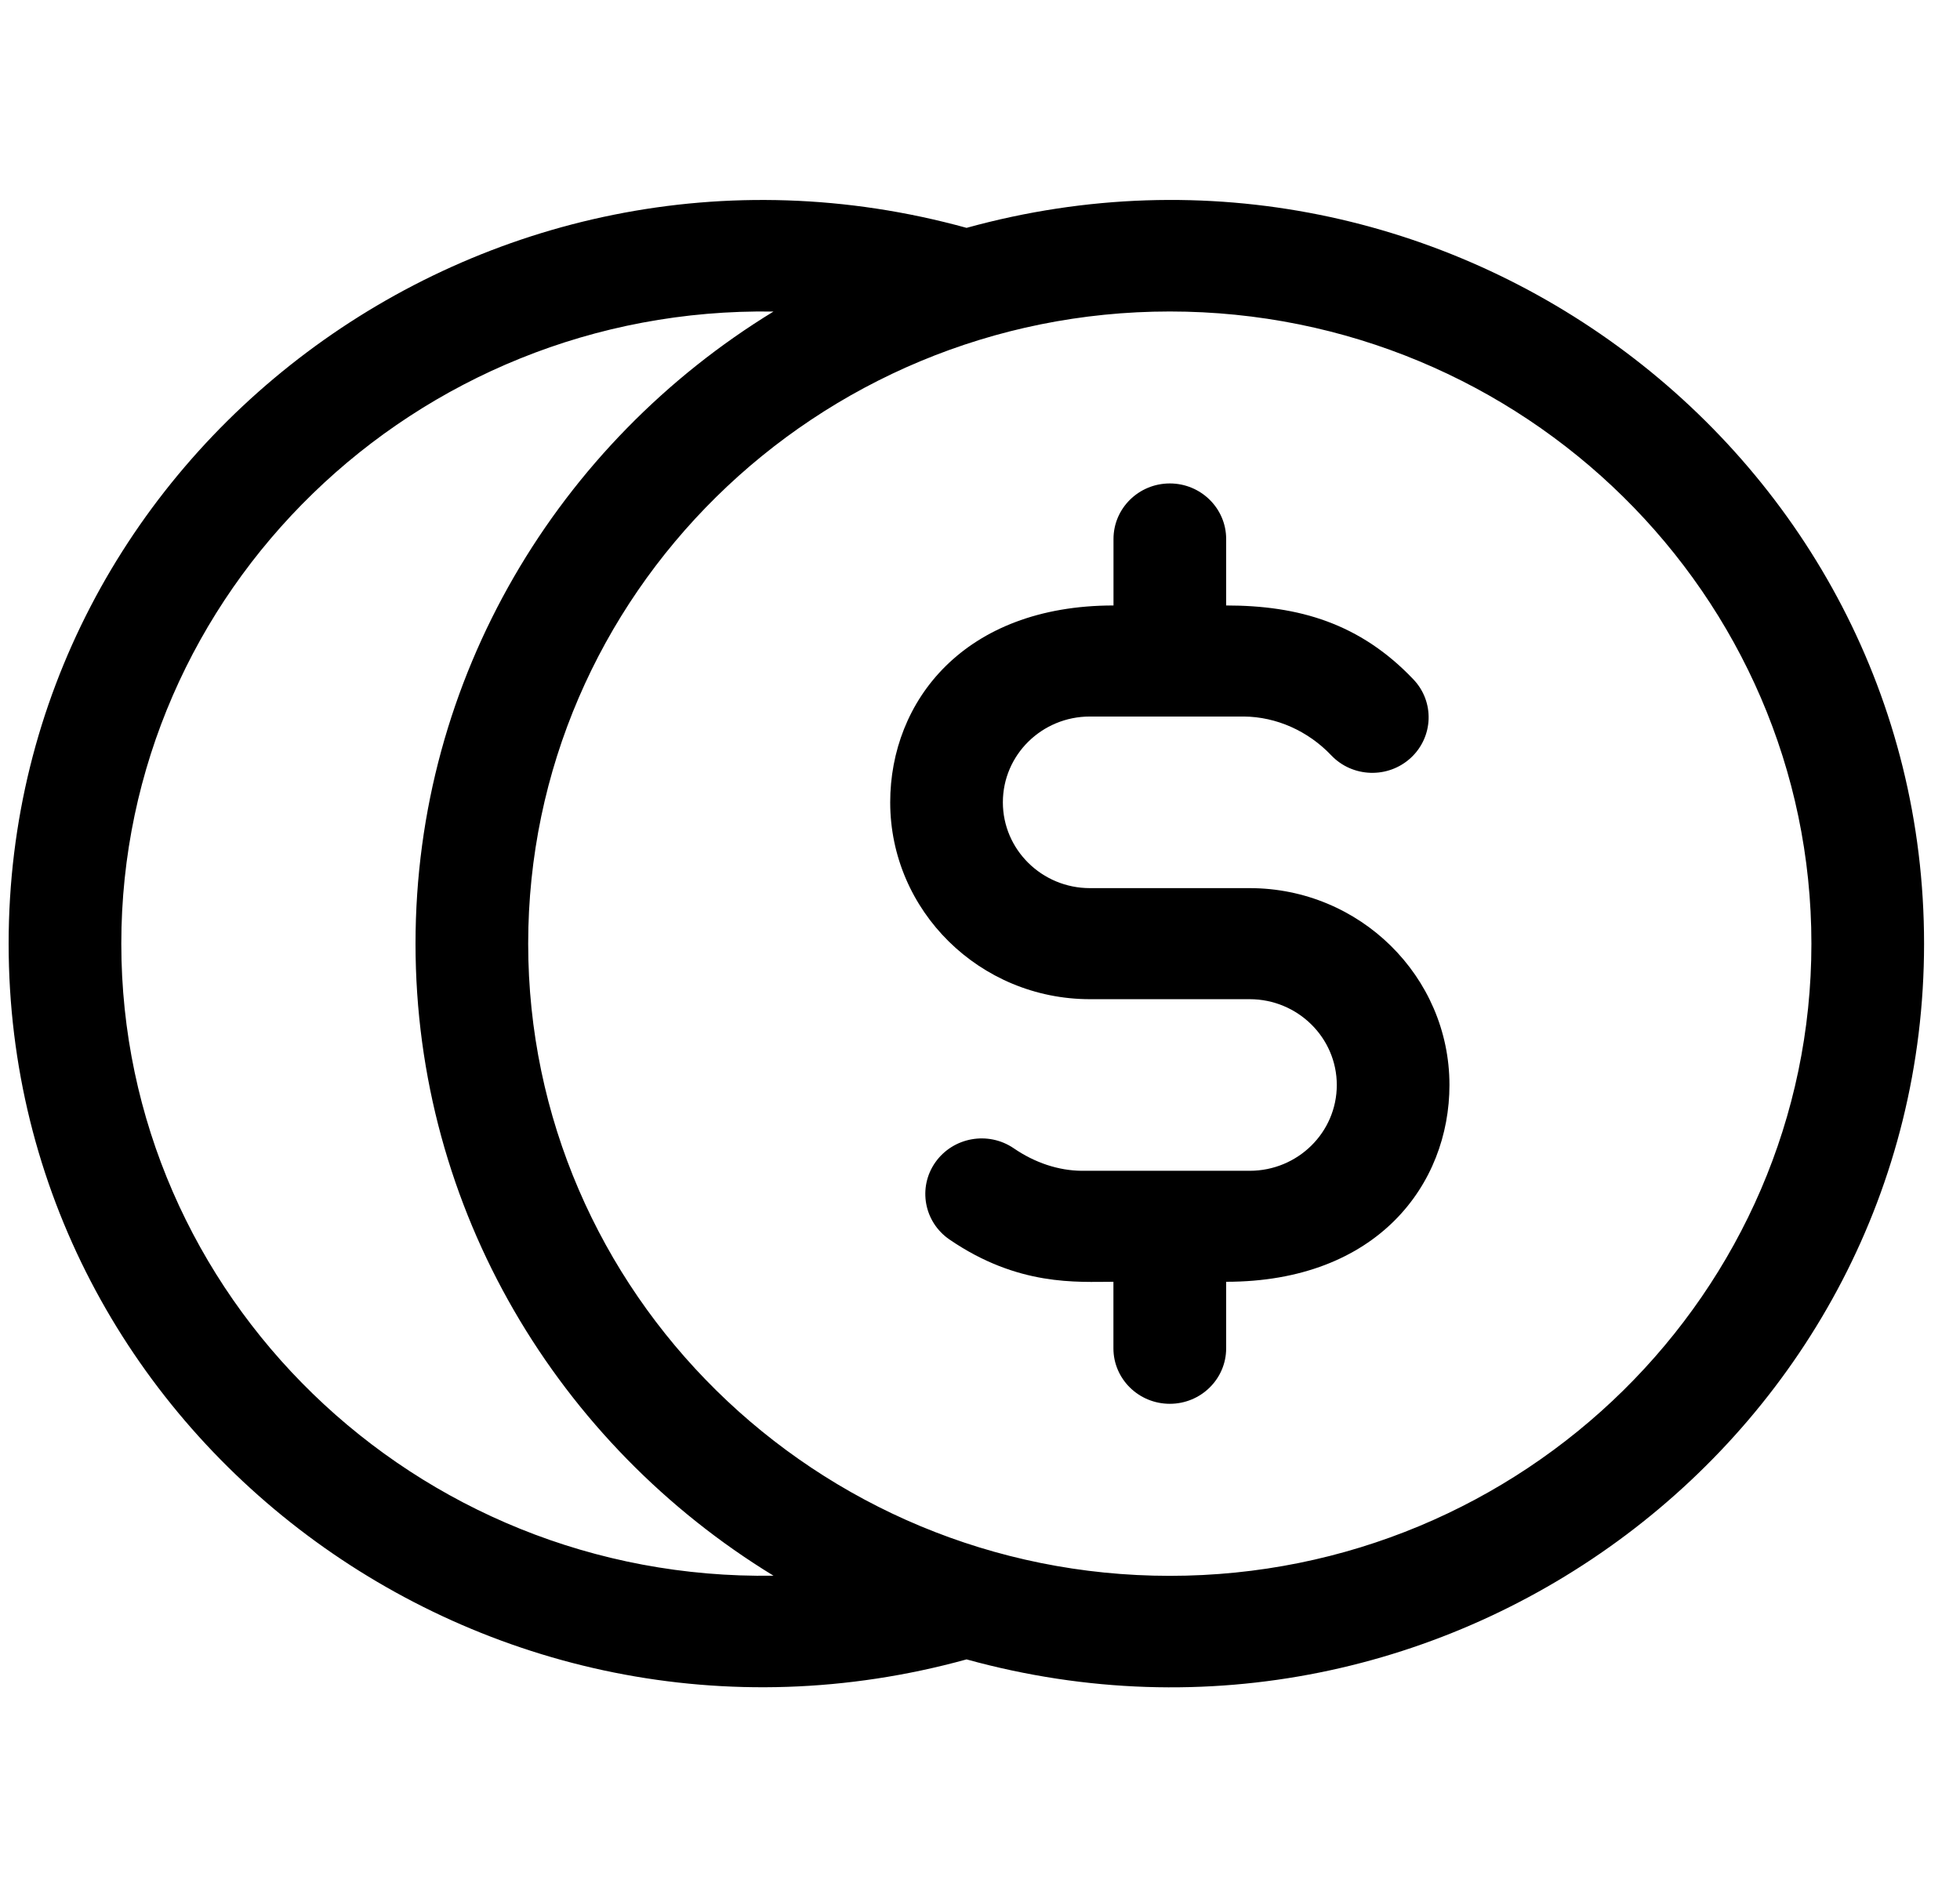 <svg width="27" height="26" viewBox="0 0 27 26" fill="none" xmlns="http://www.w3.org/2000/svg">
<g clip-path="url(#clip0)">
<path d="M13.315 3.139C6.68 1.309 0.119 6.251 0.119 13C0.119 19.762 6.692 24.687 13.315 22.86C19.959 24.695 26.505 19.735 26.505 13C26.505 6.257 19.951 1.307 13.315 3.139ZM1.671 13C1.671 8.151 5.714 4.214 10.655 4.292C7.698 6.099 5.724 9.326 5.724 13C5.724 16.673 7.698 19.901 10.655 21.707C5.714 21.786 1.671 17.849 1.671 13ZM16.115 21.709C11.241 21.709 7.276 17.802 7.276 13C7.276 8.198 11.241 4.291 16.115 4.291C20.988 4.291 24.953 8.198 24.953 13C24.953 17.802 20.988 21.709 16.115 21.709Z" fill="black"/>
<path d="M17.215 12.235H15.014C14.353 12.235 13.815 11.705 13.815 11.053C13.815 10.399 14.352 9.871 15.014 9.871C15.019 9.871 15.024 9.871 15.029 9.871H17.137C17.581 9.875 18.019 10.069 18.338 10.405C18.631 10.713 19.122 10.729 19.435 10.44C19.747 10.151 19.764 9.667 19.47 9.359C18.736 8.587 17.892 8.341 16.891 8.341V7.425C16.891 7.003 16.543 6.66 16.115 6.66C15.686 6.66 15.339 7.003 15.339 7.425V8.341C13.278 8.341 12.263 9.662 12.263 11.053C12.263 12.548 13.497 13.765 15.015 13.765H17.215C17.876 13.765 18.415 14.295 18.415 14.947C18.415 15.601 17.877 16.129 17.215 16.129C17.21 16.129 17.205 16.129 17.2 16.129H14.9C14.58 16.126 14.257 16.019 13.965 15.819C13.613 15.579 13.13 15.665 12.885 16.012C12.641 16.359 12.728 16.835 13.08 17.076C14.029 17.725 14.84 17.658 15.338 17.658V18.575C15.338 18.997 15.686 19.339 16.115 19.339C16.543 19.339 16.891 18.997 16.891 18.575V17.658C18.976 17.658 19.967 16.312 19.967 14.947C19.967 13.452 18.732 12.235 17.215 12.235Z" fill="black"/>
</g>
<defs>
<clipPath id="clip0">
<rect width="26.386" height="26" fill="white" transform="translate(0.119)"/>
</clipPath>
</defs>
</svg>
